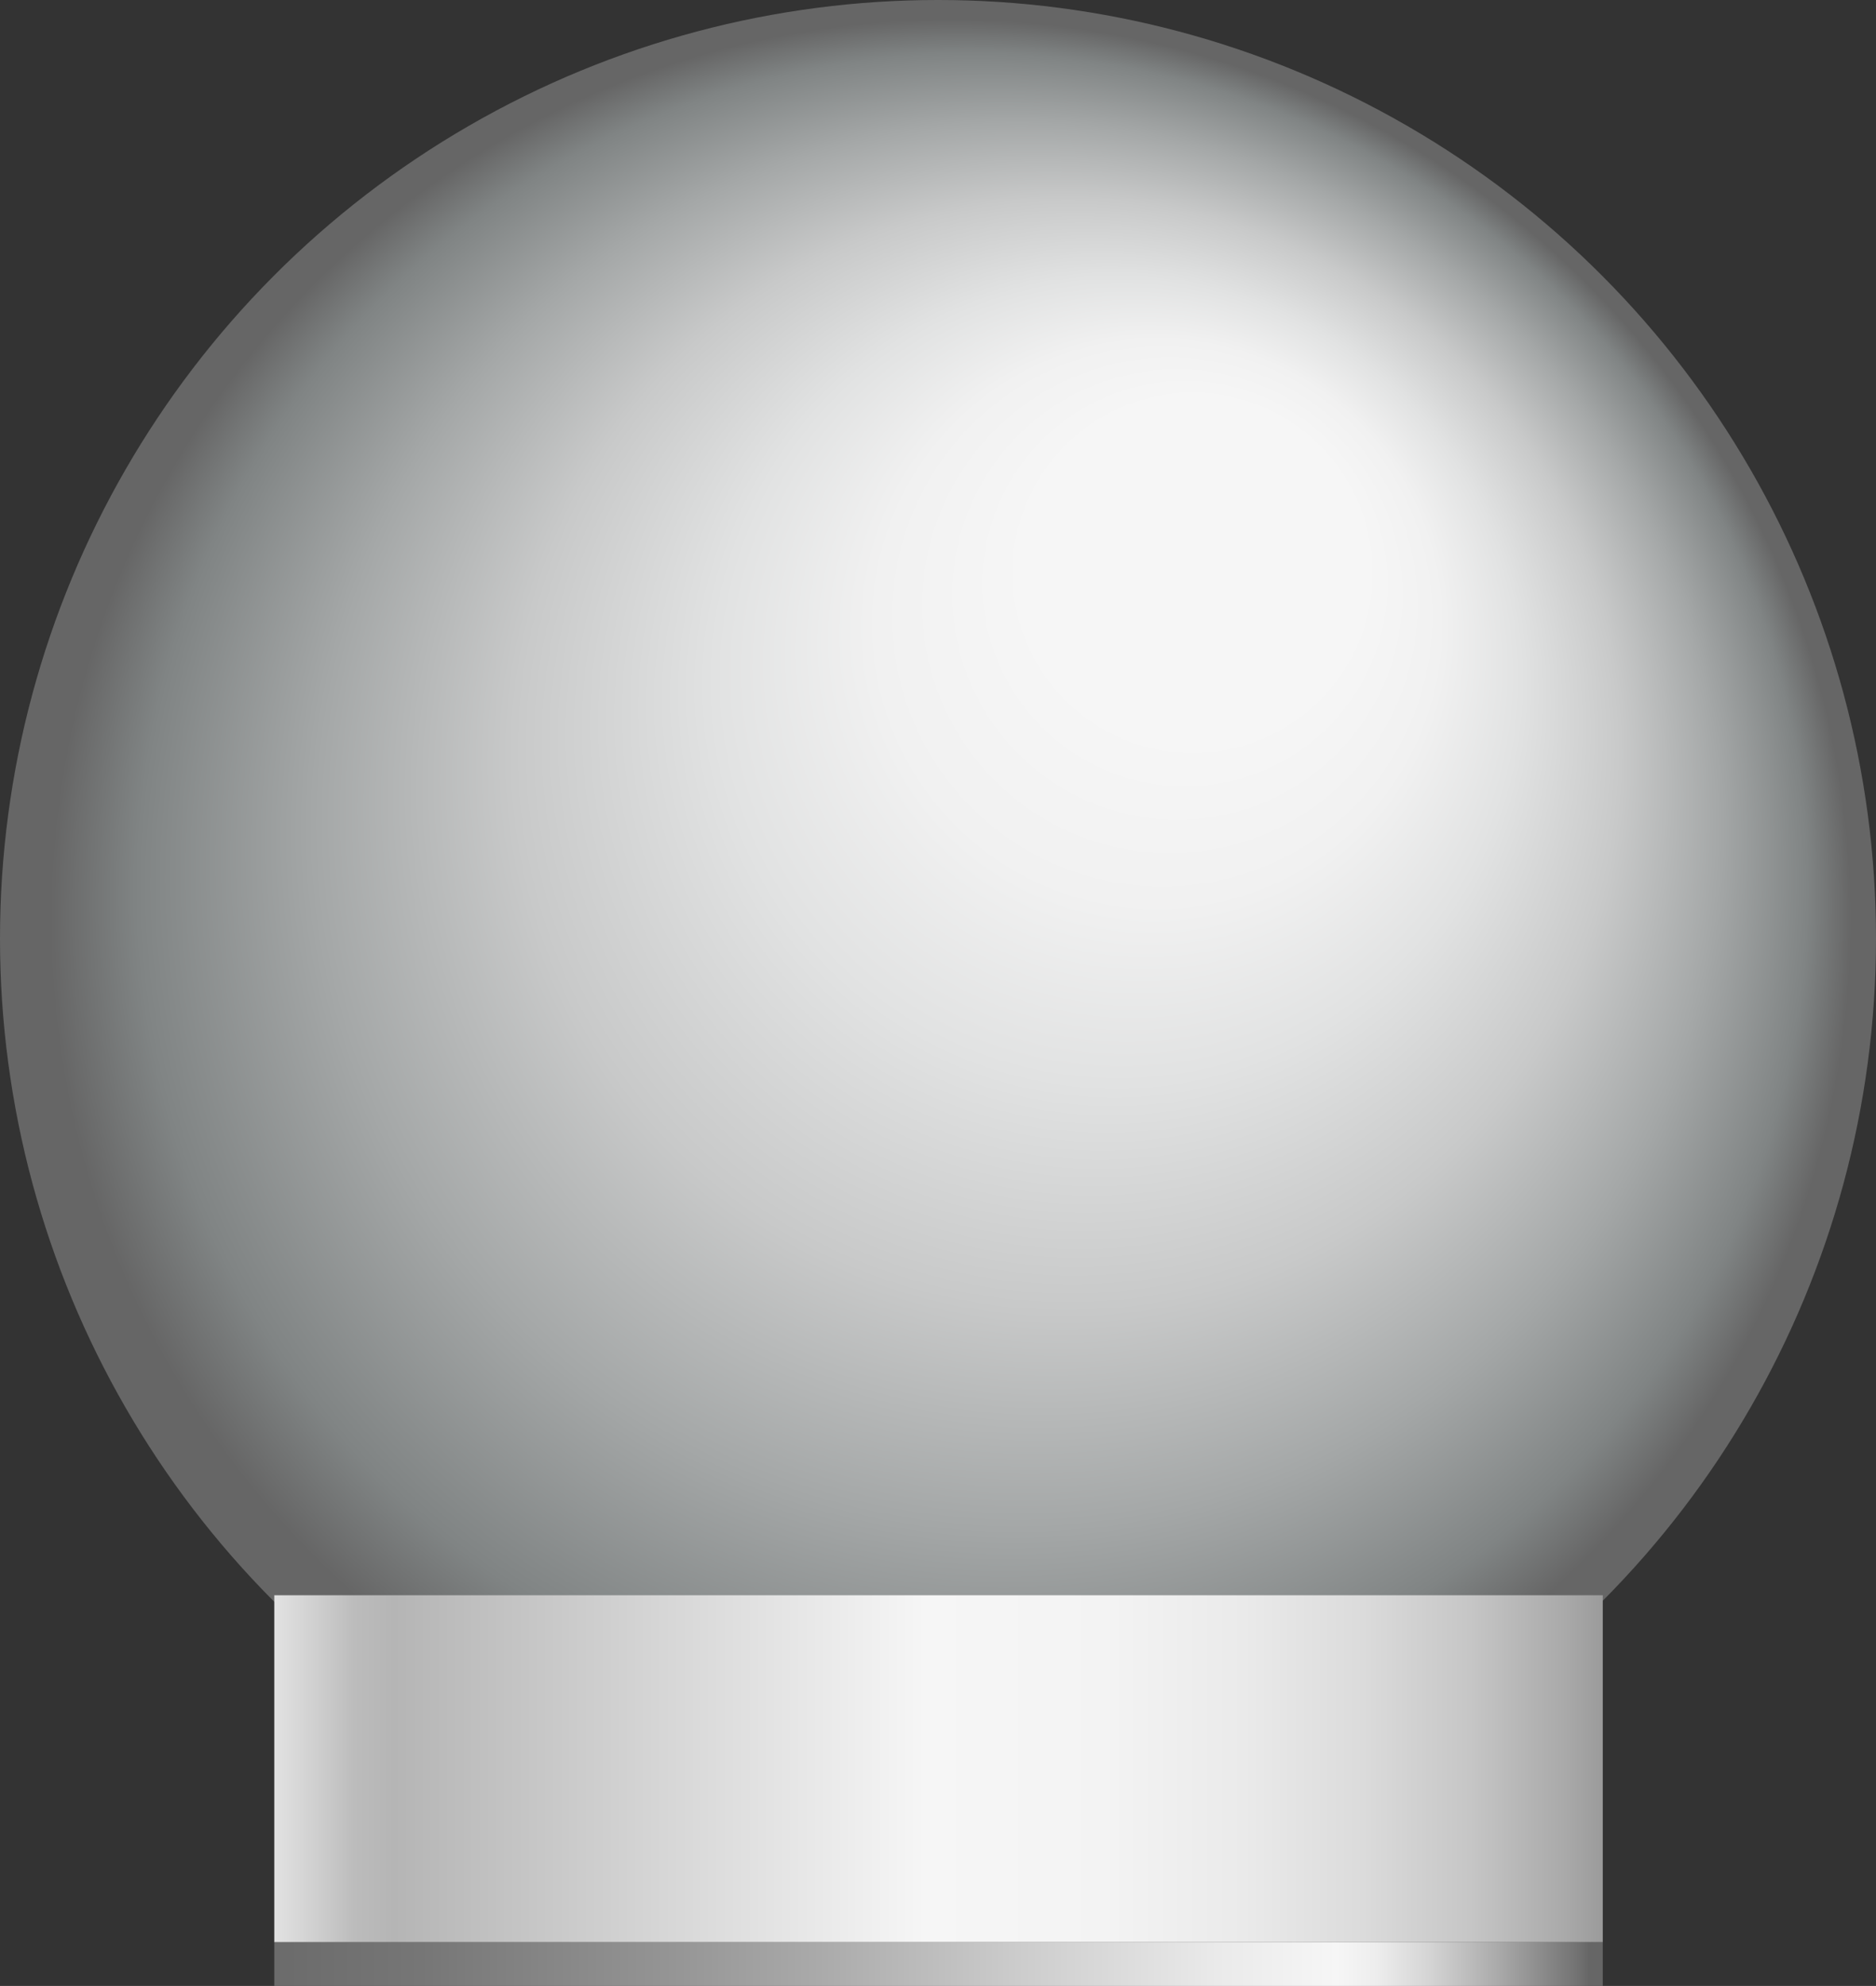 <svg xmlns="http://www.w3.org/2000/svg" xmlns:xlink="http://www.w3.org/1999/xlink" viewBox="0 0 141.78 150"><rect x="0" y="0" width="141.78" height="150" fill="#333333" stroke="none"/><defs><style>.cls-1{fill:url(#未命名的渐变_5);}.cls-2{fill:url(#未命名的渐变_105);}.cls-3{fill:url(#未命名的渐变_67);}.cls-4{opacity:0.2;}</style><radialGradient id="未命名的渐变_5" cx="70.89" cy="70.89" fx="94.701" fy="36.696" r="70.89" gradientUnits="userSpaceOnUse"><stop offset="0.18" stop-color="#f6f6f6"/><stop offset="0.3" stop-color="#f1f1f1"/><stop offset="0.43" stop-color="#e1e2e2"/><stop offset="0.59" stop-color="#c8c9c9"/><stop offset="0.75" stop-color="#a4a7a7"/><stop offset="0.89" stop-color="#808484"/><stop offset="0.96" stop-color="#666"/></radialGradient><linearGradient id="未命名的渐变_105" x1="20.73" y1="133.6" x2="121.13" y2="133.6" gradientUnits="userSpaceOnUse"><stop offset="0" stop-color="#e2e2e2"/><stop offset="0.03" stop-color="#d0d0d0"/><stop offset="0.06" stop-color="#bcbcbc"/><stop offset="0.09" stop-color="#b5b5b5"/><stop offset="0.49" stop-color="#f6f6f6"/><stop offset="0.63" stop-color="#f3f3f3"/><stop offset="0.73" stop-color="#eaeaea"/><stop offset="0.82" stop-color="#dbdbdb"/><stop offset="0.9" stop-color="#c6c6c6"/><stop offset="0.97" stop-color="#aaa"/><stop offset="1" stop-color="#9b9b9b"/></linearGradient><linearGradient id="未命名的渐变_67" x1="20.73" y1="148.35" x2="121.13" y2="148.35" gradientUnits="userSpaceOnUse"><stop offset="0" stop-color="#6b6b6b"/><stop offset="0.11" stop-color="#767676"/><stop offset="0.3" stop-color="#959595"/><stop offset="0.41" stop-color="#aaa"/><stop offset="0.56" stop-color="#ccc"/><stop offset="0.71" stop-color="#eaeaea"/><stop offset="0.8" stop-color="#f6f6f6"/><stop offset="0.83" stop-color="#ededed"/><stop offset="0.87" stop-color="#d4d4d4"/><stop offset="0.92" stop-color="#ababab"/><stop offset="0.98" stop-color="#737373"/><stop offset="0.99" stop-color="#666"/></linearGradient></defs><title>Spherical storage tank 1(球罐)</title><g id="图层_2" data-name="图层 2"><g id="图层_125" data-name="图层 125"><g id="Spherical_storage_tank_1_球罐_" data-name="Spherical storage tank 1(球罐)"><circle class="cls-1" cx="70.89" cy="70.89" r="70.89"/><rect class="cls-2" x="20.73" y="120.49" width="100.4" height="26.21"/><rect class="cls-3" x="20.73" y="146.7" width="100.4" height="3.3"/></g></g></g></svg>